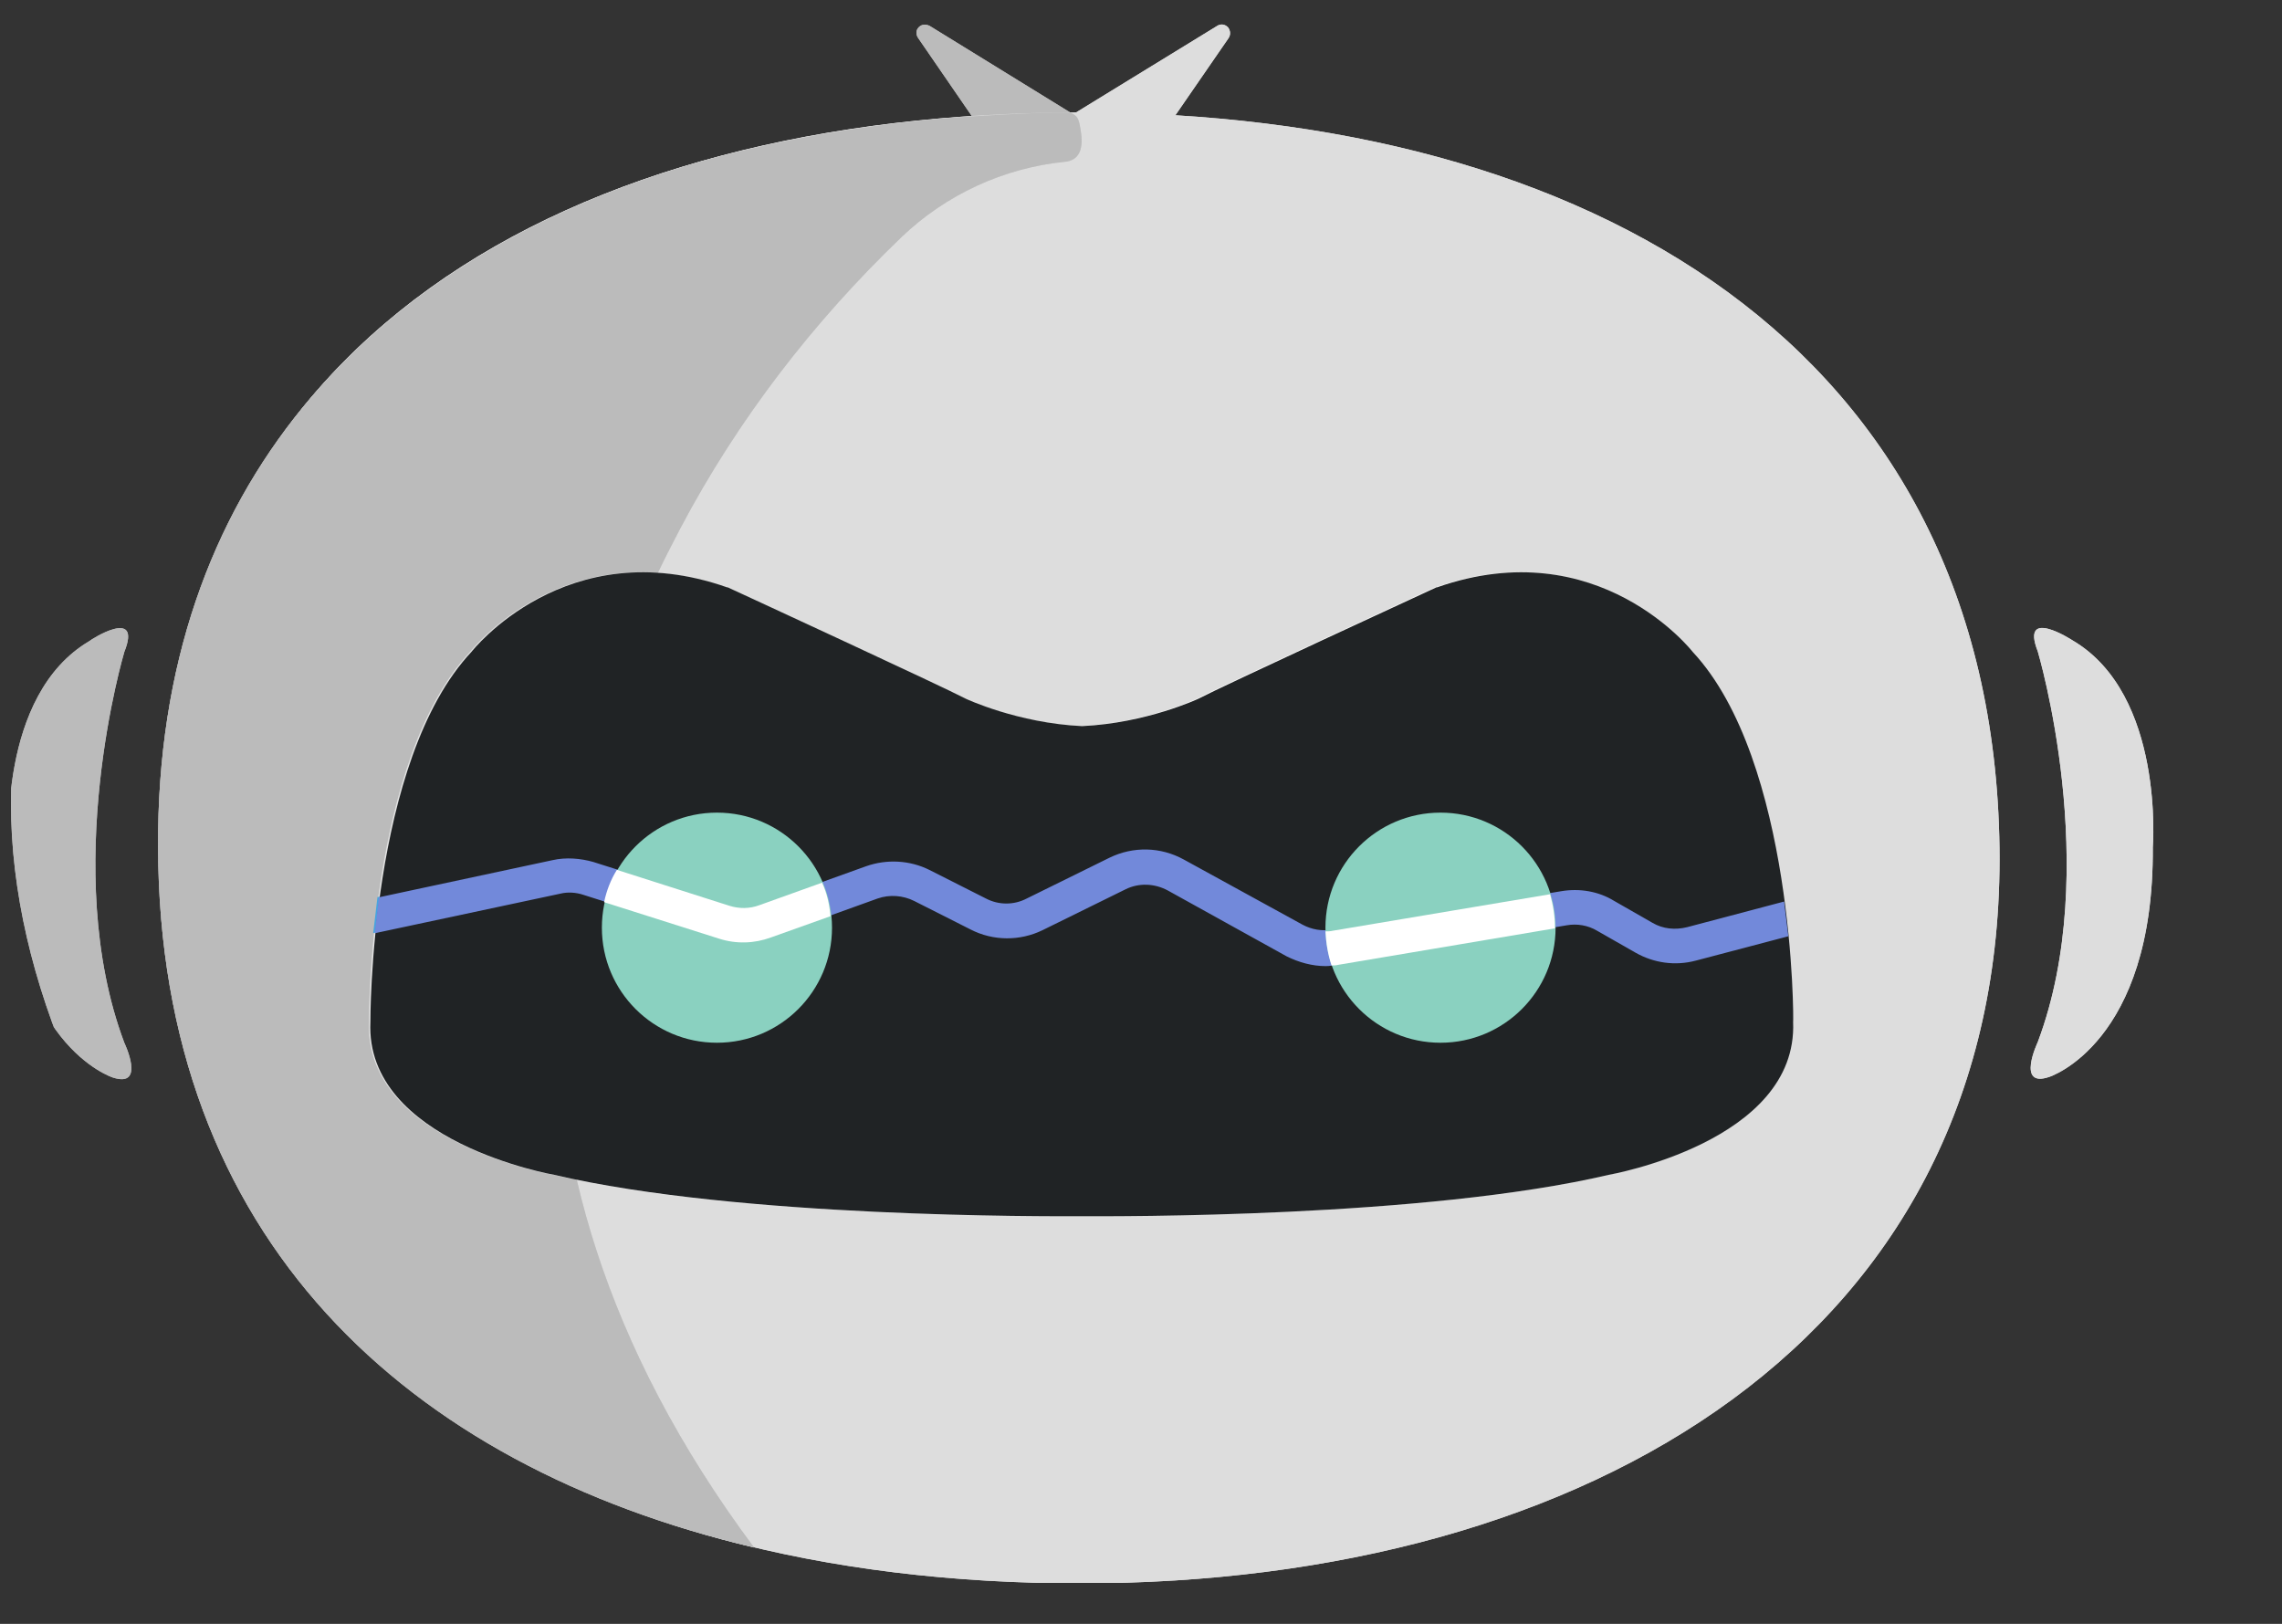 <svg width="52" height="37" viewBox="0 0 52 37" fill="none" xmlns="http://www.w3.org/2000/svg">
<rect x="0" y="0" width="52" height="37" fill="#333333" stroke="none"/>
<g clip-path="url(#clip0_290_8170)">
<g clip-path="url(#clip1_290_8170)">
<g clip-path="url(#clip2_290_8170)">
<path d="M27.981 3.603C27.981 3.534 27.953 3.478 27.897 3.437L26.76 2.66L27.994 0.87C28.05 0.787 28.036 0.69 27.981 0.621C27.911 0.551 27.814 0.537 27.731 0.593L24.429 2.618C24.374 2.646 24.332 2.715 24.332 2.785C24.332 2.854 24.36 2.91 24.415 2.951L25.553 3.728L24.332 5.504C24.277 5.587 24.291 5.684 24.346 5.753C24.36 5.767 24.36 5.767 24.374 5.781C24.443 5.823 24.526 5.823 24.582 5.781L27.884 3.756C27.939 3.728 27.981 3.659 27.981 3.603Z" fill="#DDDDDD"/>
<path d="M21.02 3.754L24.322 5.779C24.391 5.821 24.474 5.821 24.53 5.779C24.544 5.765 24.557 5.765 24.557 5.751C24.627 5.682 24.627 5.585 24.571 5.502L23.351 3.726L24.488 2.949C24.544 2.908 24.571 2.852 24.571 2.783C24.571 2.713 24.53 2.658 24.474 2.616L21.186 0.591C21.103 0.549 21.006 0.549 20.937 0.619C20.867 0.688 20.867 0.785 20.923 0.868L22.144 2.644L21.006 3.421C20.951 3.463 20.923 3.518 20.923 3.587C20.937 3.657 20.965 3.726 21.02 3.754Z" fill="#BBBBBB"/>
<path fill-rule="evenodd" clip-rule="evenodd" d="M24.616 2.562C36.185 2.562 45.41 7.89 45.563 19.32C45.702 30.474 36.185 36.078 24.616 36.078C13.046 36.078 3.71 30.807 3.668 19.32C3.626 7.668 13.046 2.562 24.616 2.562Z" fill="#DDDDDD"/>
<path d="M15.352 3.867C8.54 6.003 3.56 10.997 3.602 19.307C3.63 28.213 9.262 33.387 17.183 35.26C10.288 26.007 12.563 17.6 15.504 12.037C16.808 9.568 18.529 7.335 20.54 5.406C21.553 4.435 22.871 3.825 24.272 3.686C24.785 3.631 24.633 3.02 24.605 2.854C24.577 2.701 24.535 2.632 24.411 2.576C24.286 2.521 22.122 2.646 21.664 2.687C18.279 2.951 15.823 3.714 15.352 3.867Z" fill="#BBBBBB"/>
<path fill-rule="evenodd" clip-rule="evenodd" d="M38.539 14.853C38.539 14.853 36.389 12.092 32.713 13.383H32.699C32.519 13.466 27.83 15.63 27.275 15.921C27.275 15.921 26.096 16.476 24.625 16.545C23.155 16.476 21.976 15.921 21.976 15.921C21.421 15.63 16.732 13.466 16.552 13.383H16.538C12.861 12.092 10.711 14.853 10.711 14.853C8.381 17.336 8.408 23.287 8.408 23.287C8.297 26.02 12.612 26.769 12.612 26.769C16.815 27.754 23.862 27.713 24.625 27.713C25.388 27.713 32.435 27.754 36.639 26.769C36.639 26.769 40.953 26.02 40.842 23.287C40.842 23.287 40.856 17.336 38.539 14.853Z" fill="white"/>
<path fill-rule="evenodd" clip-rule="evenodd" d="M2.833 14.854C2.833 14.854 1.349 19.82 2.833 23.76C2.833 23.76 3.333 24.8 2.57 24.551C2.57 24.551 0.184 23.788 0.211 19.321C0.211 19.321 -0.066 15.839 2.042 14.604C2.042 14.59 3.249 13.813 2.833 14.854Z" fill="#BBBBBB"/>
<path fill-rule="evenodd" clip-rule="evenodd" d="M47.225 14.59C49.333 15.825 49.056 19.307 49.056 19.307C49.084 23.774 46.697 24.537 46.697 24.537C45.934 24.8 46.434 23.746 46.434 23.746C47.918 19.806 46.434 14.84 46.434 14.84C46.032 13.813 47.225 14.59 47.225 14.59Z" fill="#DDDDDD"/>
<g opacity="0.4">
<path d="M15.352 3.867C8.54 6.003 3.56 10.997 3.602 19.307C3.63 28.213 9.262 33.387 17.183 35.26C10.288 26.007 12.563 17.6 15.504 12.037C16.808 9.568 18.529 7.335 20.54 5.406C21.553 4.435 22.871 3.825 24.272 3.686C24.785 3.631 24.633 3.02 24.605 2.854C24.577 2.701 24.535 2.632 24.411 2.576C24.286 2.521 22.122 2.646 21.664 2.687C18.279 2.951 15.823 3.714 15.352 3.867Z" fill="#BBBBBB"/>
</g>
<path d="M16.302 23.759C17.75 23.759 18.924 22.586 18.924 21.137C18.924 19.689 17.75 18.516 16.302 18.516C14.854 18.516 13.68 19.689 13.68 21.137C13.68 22.586 14.854 23.759 16.302 23.759Z" fill="#8AD1C0"/>
<path d="M32.794 23.759C34.242 23.759 35.416 22.586 35.416 21.137C35.416 19.689 34.242 18.516 32.794 18.516C31.346 18.516 30.172 19.689 30.172 21.137C30.172 22.586 31.346 23.759 32.794 23.759Z" fill="#8AD1C0"/>
<path d="M30.173 22.009C29.868 22.009 29.562 21.925 29.285 21.787L26.58 20.302C26.275 20.136 25.914 20.122 25.609 20.275L23.722 21.204C23.209 21.454 22.598 21.454 22.085 21.19L20.795 20.538C20.545 20.413 20.24 20.386 19.963 20.483L17.535 21.357C17.16 21.495 16.744 21.495 16.356 21.384L13.262 20.386C13.096 20.33 12.902 20.316 12.735 20.358L8.504 21.26L8.601 20.441L12.555 19.595C12.86 19.526 13.193 19.553 13.484 19.637L16.592 20.621C16.814 20.691 17.049 20.691 17.271 20.608L19.699 19.734C20.171 19.567 20.698 19.595 21.142 19.817L22.432 20.469C22.723 20.621 23.07 20.621 23.361 20.469L25.248 19.539C25.789 19.276 26.413 19.29 26.941 19.581L29.646 21.065C29.854 21.176 30.09 21.218 30.325 21.176L35.541 20.302C35.958 20.233 36.388 20.302 36.748 20.524L37.622 21.024C37.858 21.162 38.136 21.19 38.413 21.121L40.619 20.538L40.716 21.329L38.607 21.884C38.136 22.009 37.65 21.939 37.234 21.703L36.36 21.204C36.152 21.079 35.902 21.038 35.666 21.079L30.45 21.953C30.367 21.995 30.27 22.009 30.173 22.009Z" fill="#47A4DF"/>
<path d="M18.701 20.1L17.272 20.613C17.05 20.696 16.814 20.696 16.592 20.627L14.026 19.809C13.887 20.031 13.79 20.28 13.734 20.544L16.356 21.376C16.745 21.501 17.161 21.487 17.535 21.348L18.895 20.863C18.881 20.599 18.812 20.35 18.701 20.1Z" fill="white"/>
<path fill-rule="evenodd" clip-rule="evenodd" d="M35.421 21.138C35.421 20.874 35.38 20.625 35.31 20.375L30.358 21.207C30.302 21.221 30.247 21.221 30.191 21.221C30.205 21.485 30.247 21.748 30.33 21.998C30.386 21.998 30.427 21.998 30.483 21.984L35.421 21.152C35.421 21.138 35.421 21.138 35.421 21.138Z" fill="white"/>
<path d="M27.981 3.603C27.981 3.534 27.953 3.478 27.897 3.437L26.76 2.66L27.994 0.87C28.05 0.787 28.036 0.69 27.981 0.621C27.911 0.551 27.814 0.537 27.731 0.593L24.429 2.618C24.374 2.646 24.332 2.715 24.332 2.785C24.332 2.854 24.36 2.91 24.415 2.951L25.553 3.728L24.332 5.504C24.277 5.587 24.291 5.684 24.346 5.753C24.36 5.767 24.36 5.767 24.374 5.781C24.443 5.823 24.526 5.823 24.582 5.781L27.884 3.756C27.939 3.728 27.981 3.659 27.981 3.603Z" fill="#DDDDDD"/>
<path d="M21.02 3.754L24.322 5.779C24.391 5.821 24.474 5.821 24.53 5.779C24.544 5.765 24.557 5.765 24.557 5.751C24.627 5.682 24.627 5.585 24.571 5.502L23.351 3.726L24.488 2.949C24.544 2.908 24.571 2.852 24.571 2.783C24.571 2.713 24.53 2.658 24.474 2.616L21.186 0.591C21.103 0.549 21.006 0.549 20.937 0.619C20.867 0.688 20.867 0.785 20.923 0.868L22.144 2.644L21.006 3.421C20.951 3.463 20.923 3.518 20.923 3.587C20.937 3.657 20.965 3.726 21.02 3.754Z" fill="#BBBBBB"/>
<path fill-rule="evenodd" clip-rule="evenodd" d="M24.616 2.562C36.185 2.562 45.41 7.89 45.563 19.32C45.702 30.474 36.185 36.078 24.616 36.078C13.046 36.078 3.71 30.807 3.668 19.32C3.626 7.668 13.046 2.562 24.616 2.562Z" fill="#DDDDDD"/>
<path d="M15.352 3.867C8.54 6.003 3.56 10.997 3.602 19.307C3.63 28.213 9.262 33.387 17.183 35.26C10.288 26.007 12.563 17.6 15.504 12.037C16.808 9.568 18.529 7.335 20.54 5.406C21.553 4.435 22.871 3.825 24.272 3.686C24.785 3.631 24.633 3.02 24.605 2.854C24.577 2.701 24.535 2.632 24.411 2.576C24.286 2.521 22.122 2.646 21.664 2.687C18.279 2.951 15.823 3.714 15.352 3.867Z" fill="#BBBBBB"/>
<path fill-rule="evenodd" clip-rule="evenodd" d="M38.539 14.853C38.539 14.853 36.389 12.092 32.713 13.383H32.699C32.519 13.466 27.83 15.63 27.275 15.921C27.275 15.921 26.096 16.476 24.625 16.545C23.155 16.476 21.976 15.921 21.976 15.921C21.421 15.63 16.732 13.466 16.552 13.383H16.538C12.861 12.092 10.711 14.853 10.711 14.853C8.381 17.336 8.408 23.287 8.408 23.287C8.297 26.02 12.612 26.769 12.612 26.769C16.815 27.754 23.862 27.713 24.625 27.713C25.388 27.713 32.435 27.754 36.639 26.769C36.639 26.769 40.953 26.02 40.842 23.287C40.842 23.287 40.856 17.336 38.539 14.853Z" fill="white"/>
<path fill-rule="evenodd" clip-rule="evenodd" d="M2.833 14.854C2.833 14.854 1.349 19.82 2.833 23.76C2.833 23.76 3.333 24.8 2.57 24.551C2.57 24.551 0.184 23.788 0.211 19.321C0.211 19.321 -0.066 15.839 2.042 14.604C2.042 14.59 3.249 13.813 2.833 14.854Z" fill="#BBBBBB"/>
<path fill-rule="evenodd" clip-rule="evenodd" d="M47.225 14.59C49.333 15.825 49.056 19.307 49.056 19.307C49.084 23.774 46.697 24.537 46.697 24.537C45.934 24.8 46.434 23.746 46.434 23.746C47.918 19.806 46.434 14.84 46.434 14.84C46.032 13.813 47.225 14.59 47.225 14.59Z" fill="#DDDDDD"/>
<g opacity="0.4">
<path d="M15.352 3.867C8.54 6.003 3.56 10.997 3.602 19.307C3.63 28.213 9.262 33.387 17.183 35.26C10.288 26.007 12.563 17.6 15.504 12.037C16.808 9.568 18.529 7.335 20.54 5.406C21.553 4.435 22.871 3.825 24.272 3.686C24.785 3.631 24.633 3.02 24.605 2.854C24.577 2.701 24.535 2.632 24.411 2.576C24.286 2.521 22.122 2.646 21.664 2.687C18.279 2.951 15.823 3.714 15.352 3.867Z" fill="#BBBBBB"/>
</g>
<path d="M16.302 23.759C17.75 23.759 18.924 22.586 18.924 21.137C18.924 19.689 17.75 18.516 16.302 18.516C14.854 18.516 13.68 19.689 13.68 21.137C13.68 22.586 14.854 23.759 16.302 23.759Z" fill="#8AD1C0"/>
<path d="M32.794 23.759C34.242 23.759 35.416 22.586 35.416 21.137C35.416 19.689 34.242 18.516 32.794 18.516C31.346 18.516 30.172 19.689 30.172 21.137C30.172 22.586 31.346 23.759 32.794 23.759Z" fill="#8AD1C0"/>
<path d="M30.173 22.009C29.868 22.009 29.562 21.925 29.285 21.787L26.58 20.302C26.275 20.136 25.914 20.122 25.609 20.275L23.722 21.204C23.209 21.454 22.598 21.454 22.085 21.19L20.795 20.538C20.545 20.413 20.24 20.386 19.963 20.483L17.535 21.357C17.16 21.495 16.744 21.495 16.356 21.384L13.262 20.386C13.096 20.33 12.902 20.316 12.735 20.358L8.504 21.26L8.601 20.441L12.555 19.595C12.86 19.526 13.193 19.553 13.484 19.637L16.592 20.621C16.814 20.691 17.049 20.691 17.271 20.608L19.699 19.734C20.171 19.567 20.698 19.595 21.142 19.817L22.432 20.469C22.723 20.621 23.07 20.621 23.361 20.469L25.248 19.539C25.789 19.276 26.413 19.29 26.941 19.581L29.646 21.065C29.854 21.176 30.09 21.218 30.325 21.176L35.541 20.302C35.958 20.233 36.388 20.302 36.748 20.524L37.622 21.024C37.858 21.162 38.136 21.19 38.413 21.121L40.619 20.538L40.716 21.329L38.607 21.884C38.136 22.009 37.65 21.939 37.234 21.703L36.36 21.204C36.152 21.079 35.902 21.038 35.666 21.079L30.45 21.953C30.367 21.995 30.27 22.009 30.173 22.009Z" fill="#47A4DF"/>
<path d="M18.701 20.1L17.272 20.613C17.05 20.696 16.814 20.696 16.592 20.627L14.026 19.809C13.887 20.031 13.79 20.28 13.734 20.544L16.356 21.376C16.745 21.501 17.161 21.487 17.535 21.348L18.895 20.863C18.881 20.599 18.812 20.35 18.701 20.1Z" fill="white"/>
<path fill-rule="evenodd" clip-rule="evenodd" d="M35.421 21.138C35.421 20.874 35.38 20.625 35.31 20.375L30.358 21.207C30.302 21.221 30.247 21.221 30.191 21.221C30.205 21.485 30.247 21.748 30.33 21.998C30.386 21.998 30.427 21.998 30.483 21.984L35.421 21.152C35.421 21.138 35.421 21.138 35.421 21.138Z" fill="white"/>
<path fill-rule="evenodd" clip-rule="evenodd" d="M38.571 14.853C38.571 14.853 36.421 12.092 32.745 13.383H32.731C32.551 13.466 27.862 15.63 27.307 15.921C27.307 15.921 26.128 16.476 24.657 16.545C23.187 16.476 22.008 15.921 22.008 15.921C21.453 15.63 16.764 13.466 16.583 13.383H16.569C12.893 12.092 10.743 14.853 10.743 14.853C8.412 17.336 8.44 23.287 8.44 23.287C8.315 26.02 12.63 26.769 12.63 26.769C16.833 27.754 23.88 27.713 24.643 27.713C25.406 27.713 32.453 27.754 36.657 26.769C36.657 26.769 40.971 26.02 40.86 23.287C40.874 23.287 40.888 17.336 38.571 14.853Z" fill="#202325"/>
<path d="M30.208 22.013C29.903 22.013 29.598 21.929 29.32 21.791L26.615 20.292C26.31 20.126 25.949 20.112 25.644 20.265L23.757 21.194C23.244 21.444 22.634 21.444 22.12 21.18L20.83 20.528C20.58 20.403 20.275 20.376 19.998 20.473L17.57 21.347C17.195 21.485 16.779 21.485 16.391 21.374L13.297 20.39C13.131 20.334 12.937 20.32 12.77 20.362L8.539 21.264L8.636 20.445L12.59 19.599C12.895 19.529 13.228 19.557 13.519 19.64L16.627 20.625C16.849 20.695 17.084 20.695 17.306 20.611L19.734 19.738C20.206 19.571 20.733 19.599 21.177 19.821L22.467 20.473C22.758 20.625 23.105 20.625 23.396 20.473L25.283 19.543C25.824 19.28 26.448 19.294 26.976 19.585L29.681 21.069C29.889 21.18 30.125 21.222 30.36 21.18L35.577 20.306C35.993 20.237 36.423 20.306 36.783 20.528L37.657 21.028C37.893 21.166 38.171 21.194 38.448 21.125L40.654 20.542L40.751 21.333L38.642 21.888C38.171 22.013 37.685 21.943 37.269 21.707L36.395 21.208C36.187 21.083 35.937 21.041 35.701 21.083L30.485 21.957C30.402 21.999 30.305 22.013 30.208 22.013Z" fill="#7289DA"/>
<path d="M16.337 23.759C17.785 23.759 18.959 22.586 18.959 21.137C18.959 19.689 17.785 18.516 16.337 18.516C14.889 18.516 13.715 19.689 13.715 21.137C13.715 22.586 14.889 23.759 16.337 23.759Z" fill="#8AD1C0"/>
<path d="M32.825 23.759C34.273 23.759 35.447 22.586 35.447 21.137C35.447 19.689 34.273 18.516 32.825 18.516C31.377 18.516 30.203 19.689 30.203 21.137C30.203 22.586 31.377 23.759 32.825 23.759Z" fill="#8AD1C0"/>
<path d="M18.732 20.112L17.303 20.625C17.081 20.708 16.845 20.708 16.623 20.639L14.057 19.82C13.918 20.042 13.821 20.292 13.766 20.556L16.387 21.388C16.776 21.513 17.192 21.499 17.567 21.36L18.926 20.875C18.898 20.597 18.843 20.348 18.732 20.112Z" fill="white"/>
<path fill-rule="evenodd" clip-rule="evenodd" d="M35.433 21.138C35.433 20.874 35.391 20.625 35.322 20.375L30.37 21.207C30.314 21.221 30.259 21.221 30.203 21.221C30.217 21.485 30.259 21.748 30.342 21.998C30.397 21.998 30.439 21.998 30.494 21.984L35.433 21.152V21.138Z" fill="white"/>
</g>
</g>
</g>
<defs>
<clipPath id="clip0_290_8170">
<rect x="0.25" y="0.551" width="51.051" height="35.514" rx="17.757" fill="white"/>
</clipPath>
<clipPath id="clip1_290_8170">
<rect width="51.051" height="35.514" fill="white" transform="translate(0.25 0.551)"/>
</clipPath>
<clipPath id="clip2_290_8170">
<rect width="48.873" height="35.514" fill="white" transform="translate(0.25 0.551)"/>
</clipPath>
</defs>
</svg>
